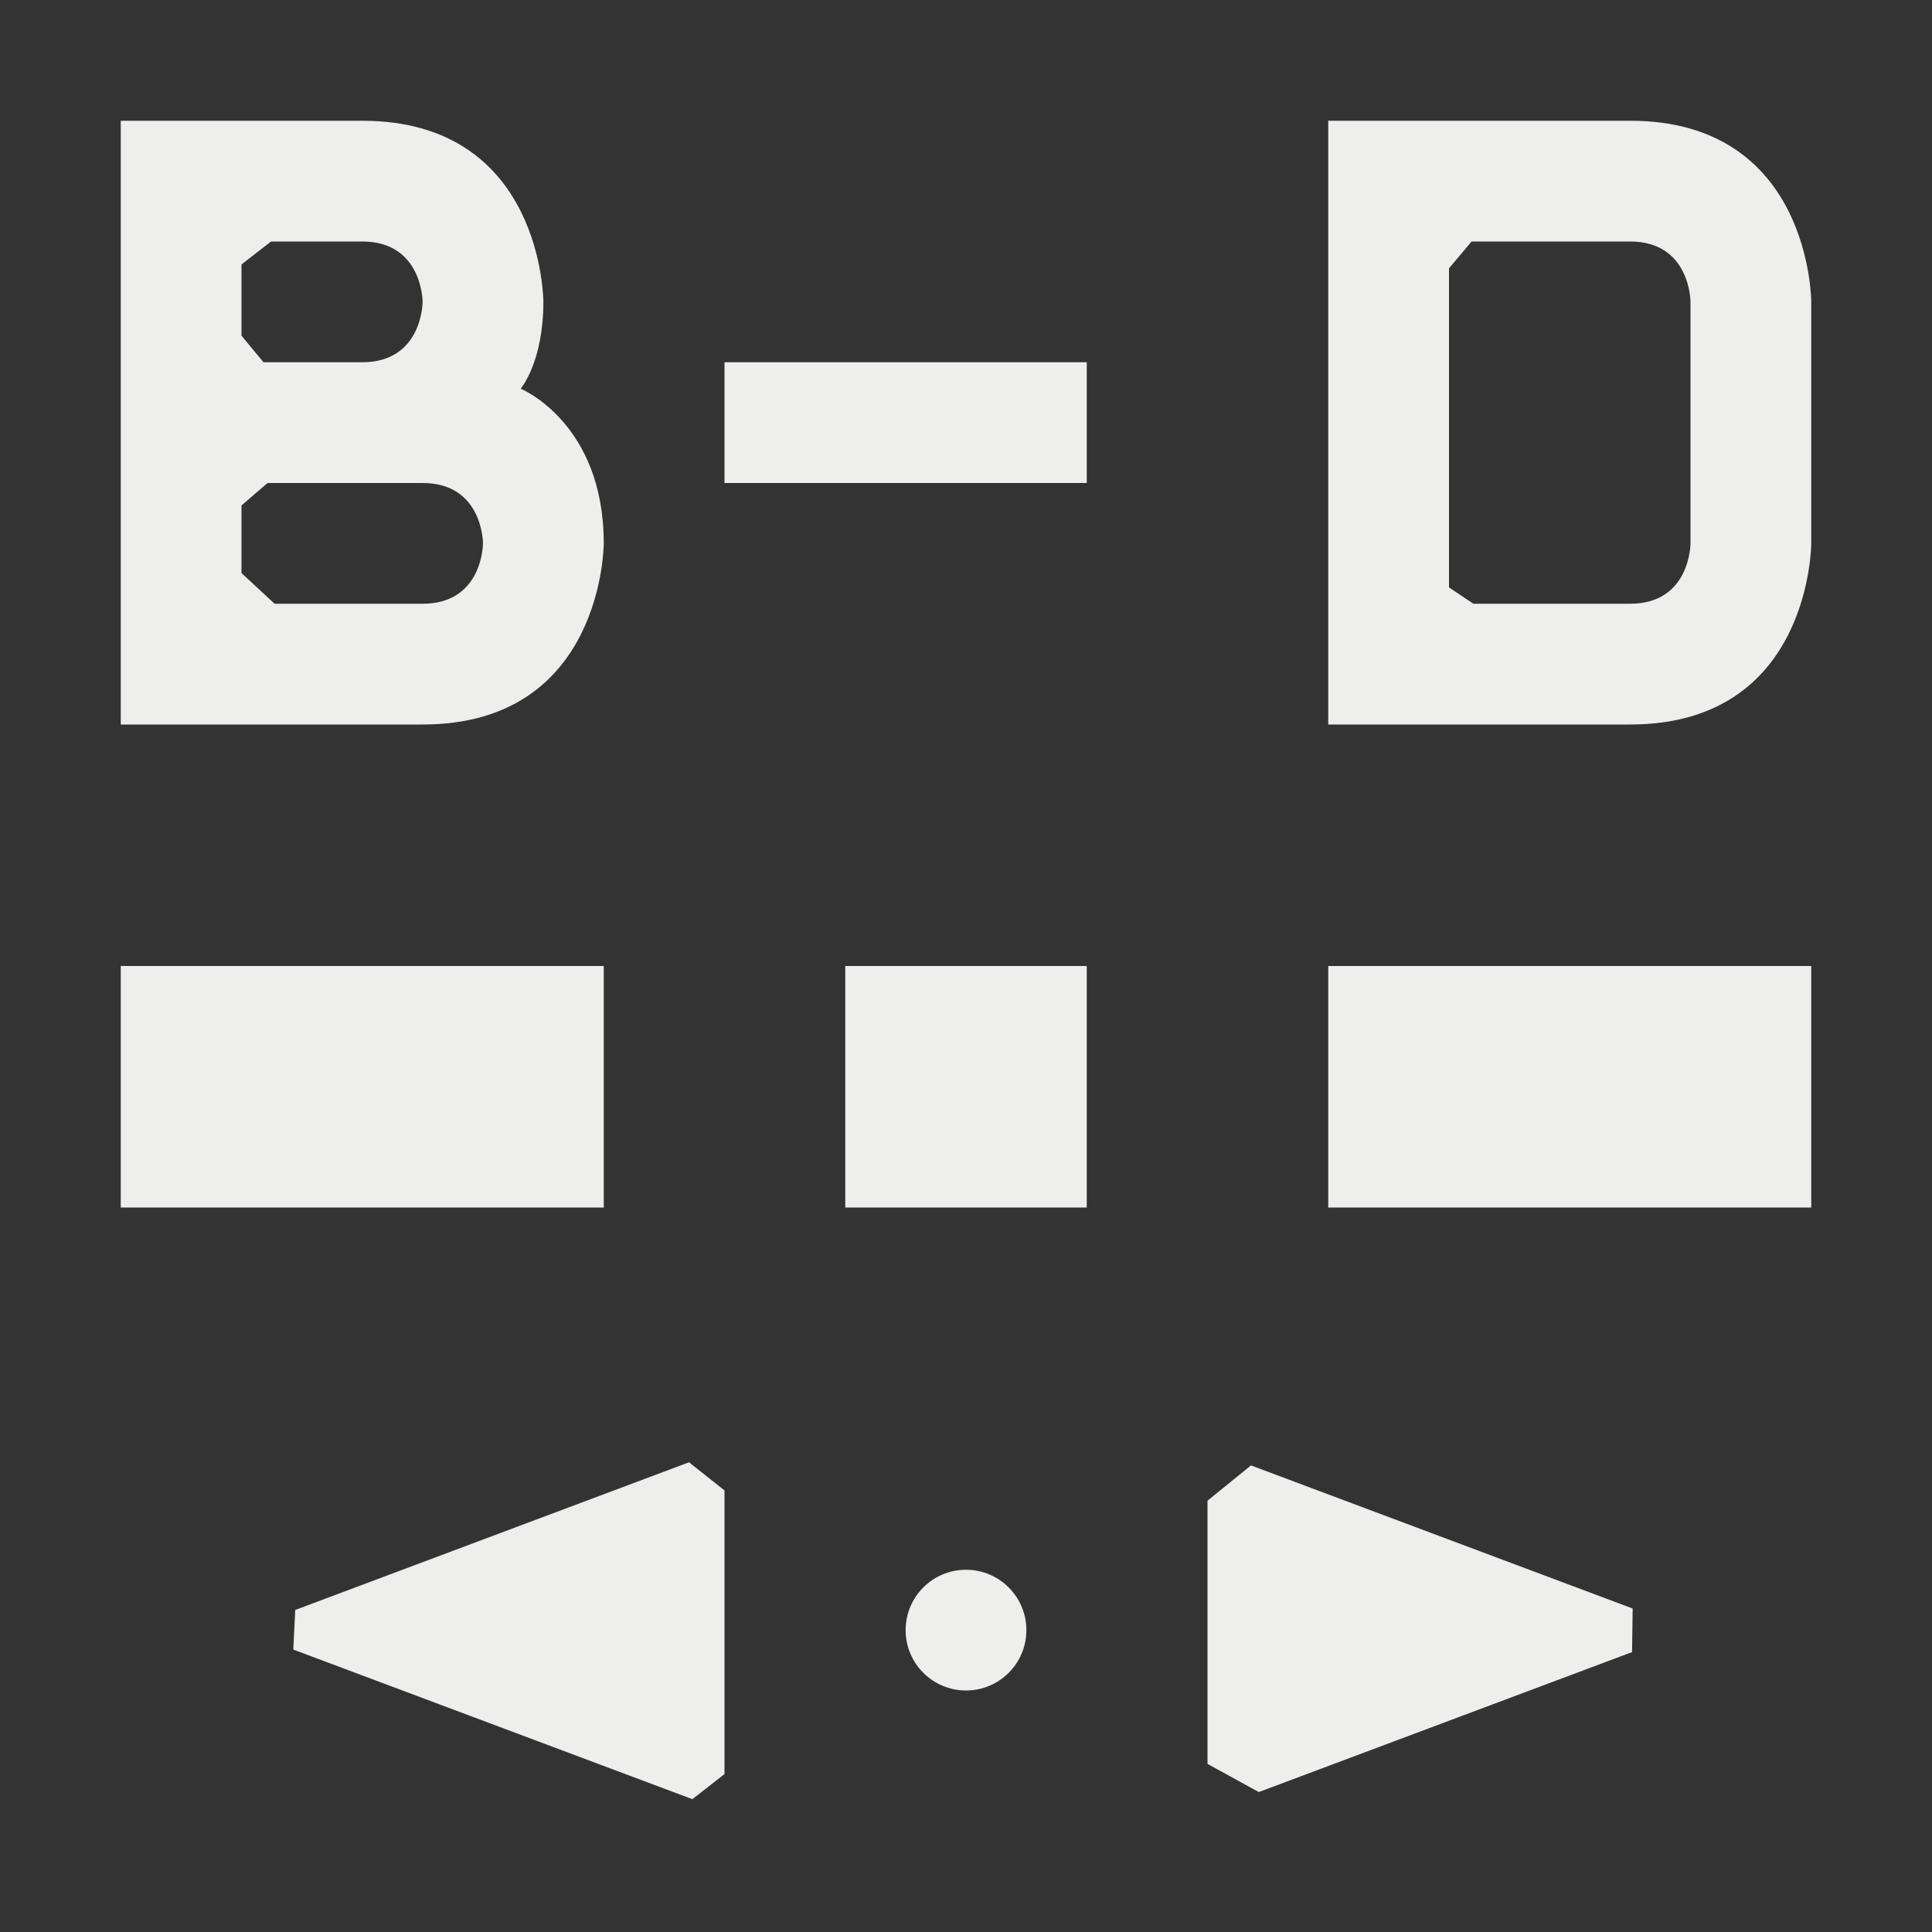 <?xml version="1.0" encoding="UTF-8" standalone="no"?>
<svg
   width="16"
   height="16"
   version="1.1"
   id="svg7"
   sodipodi:docname="text_letter_spacing.svg"
   inkscape:version="1.1.2 (0a00cf5339, 2022-02-04)"
   xmlns:inkscape="http://www.inkscape.org/namespaces/inkscape"
   xmlns:sodipodi="http://sodipodi.sourceforge.net/DTD/sodipodi-0.dtd"
   xmlns="http://www.w3.org/2000/svg"
   xmlns:svg="http://www.w3.org/2000/svg">
  <rect width="100%" height="100%" fill="#333333" stroke="none"/>
  <sodipodi:namedview
     id="namedview9"
     pagecolor="#000000"
     bordercolor="#666666"
     borderopacity="1.0"
     inkscape:pageshadow="2"
     inkscape:pageopacity="0"
     inkscape:pagecheckerboard="0"
     showgrid="false"
     inkscape:zoom="47.25"
     inkscape:cx="8"
     inkscape:cy="8.010582"
     inkscape:window-width="1920"
     inkscape:window-height="1051"
     inkscape:window-x="0"
     inkscape:window-y="29"
     inkscape:window-maximized="1"
     inkscape:current-layer="svg7" />
  <defs
     id="defs3">
    <style
       id="current-color-scheme"
       type="text/css">
   .ColorScheme-Text { color:#eeeeec; } .ColorScheme-Highlight { color:#367bf0; } .ColorScheme-NeutralText { color:#ffcc44; } .ColorScheme-PositiveText { color:#3db47e; } .ColorScheme-NegativeText { color:#dd4747; }
  </style>
  </defs>
  <path
     style="fill:currentColor"
     class="ColorScheme-Text"
     d="M 8.5,13.5 C 8.5,13.776 8.276,14 8,14 7.724,14 7.5,13.776 7.5,13.5 7.5,13.224 7.724,13 8,13 c 0.276,0 0.5,0.224 0.5,0.5 z M 1,1 V 6 H 3.5 C 5,6 5,4.5 5,4.5 5,3.5 4.312,3.219 4.312,3.219 4.312,3.219 4.5,3 4.5,2.5 4.5,2.5 4.5,1 3,1 Z m 10,0 v 5 h 2.5 C 15,6 15,4.5 15,4.5 v -2 C 15,2.5 15,1 13.5,1 Z M 2,2.19 2.245,2 H 3 C 3.5,2 3.5,2.5 3.5,2.5 3.5,2.5 3.5,3 3,3 H 2.182 V 3 L 2,2.78 Z M 12,2.222 12.187,2 H 13.5 C 14,2 14,2.5 14,2.5 v 2 C 14,4.5 14,5 13.5,5 H 12.202 V 5 L 12,4.865 Z M 6,3 V 4 H 9 V 3 Z M 2,4.186 2.216,4 H 3.5 C 4,4 4,4.5 4,4.5 4,4.5 4,5 3.5,5 H 2.274 V 5 L 2,4.746 Z M 1,8 v 2 H 5 V 8 Z m 6,0 v 2 H 9 V 8 Z m 4,0 v 2 h 4 V 8 Z m -5.294,4.11 v 0 l -3.261,1.223 -0.016,0.328 v 0 l 3.305,1.239 v 0 L 6,14.692 V 12.343 Z M 10,12.428 v 0 2.18 0 l 0.425,0.233 3.091,-1.159 0.005,-0.361 v 0 l -3.161,-1.185 z"
     id="path5"
     sodipodi:nodetypes="sssssccscccscccsccscccscscccccccsccsccccccccccccscscccccccccccccccccccccccccccccccccccccccc" />
</svg>
